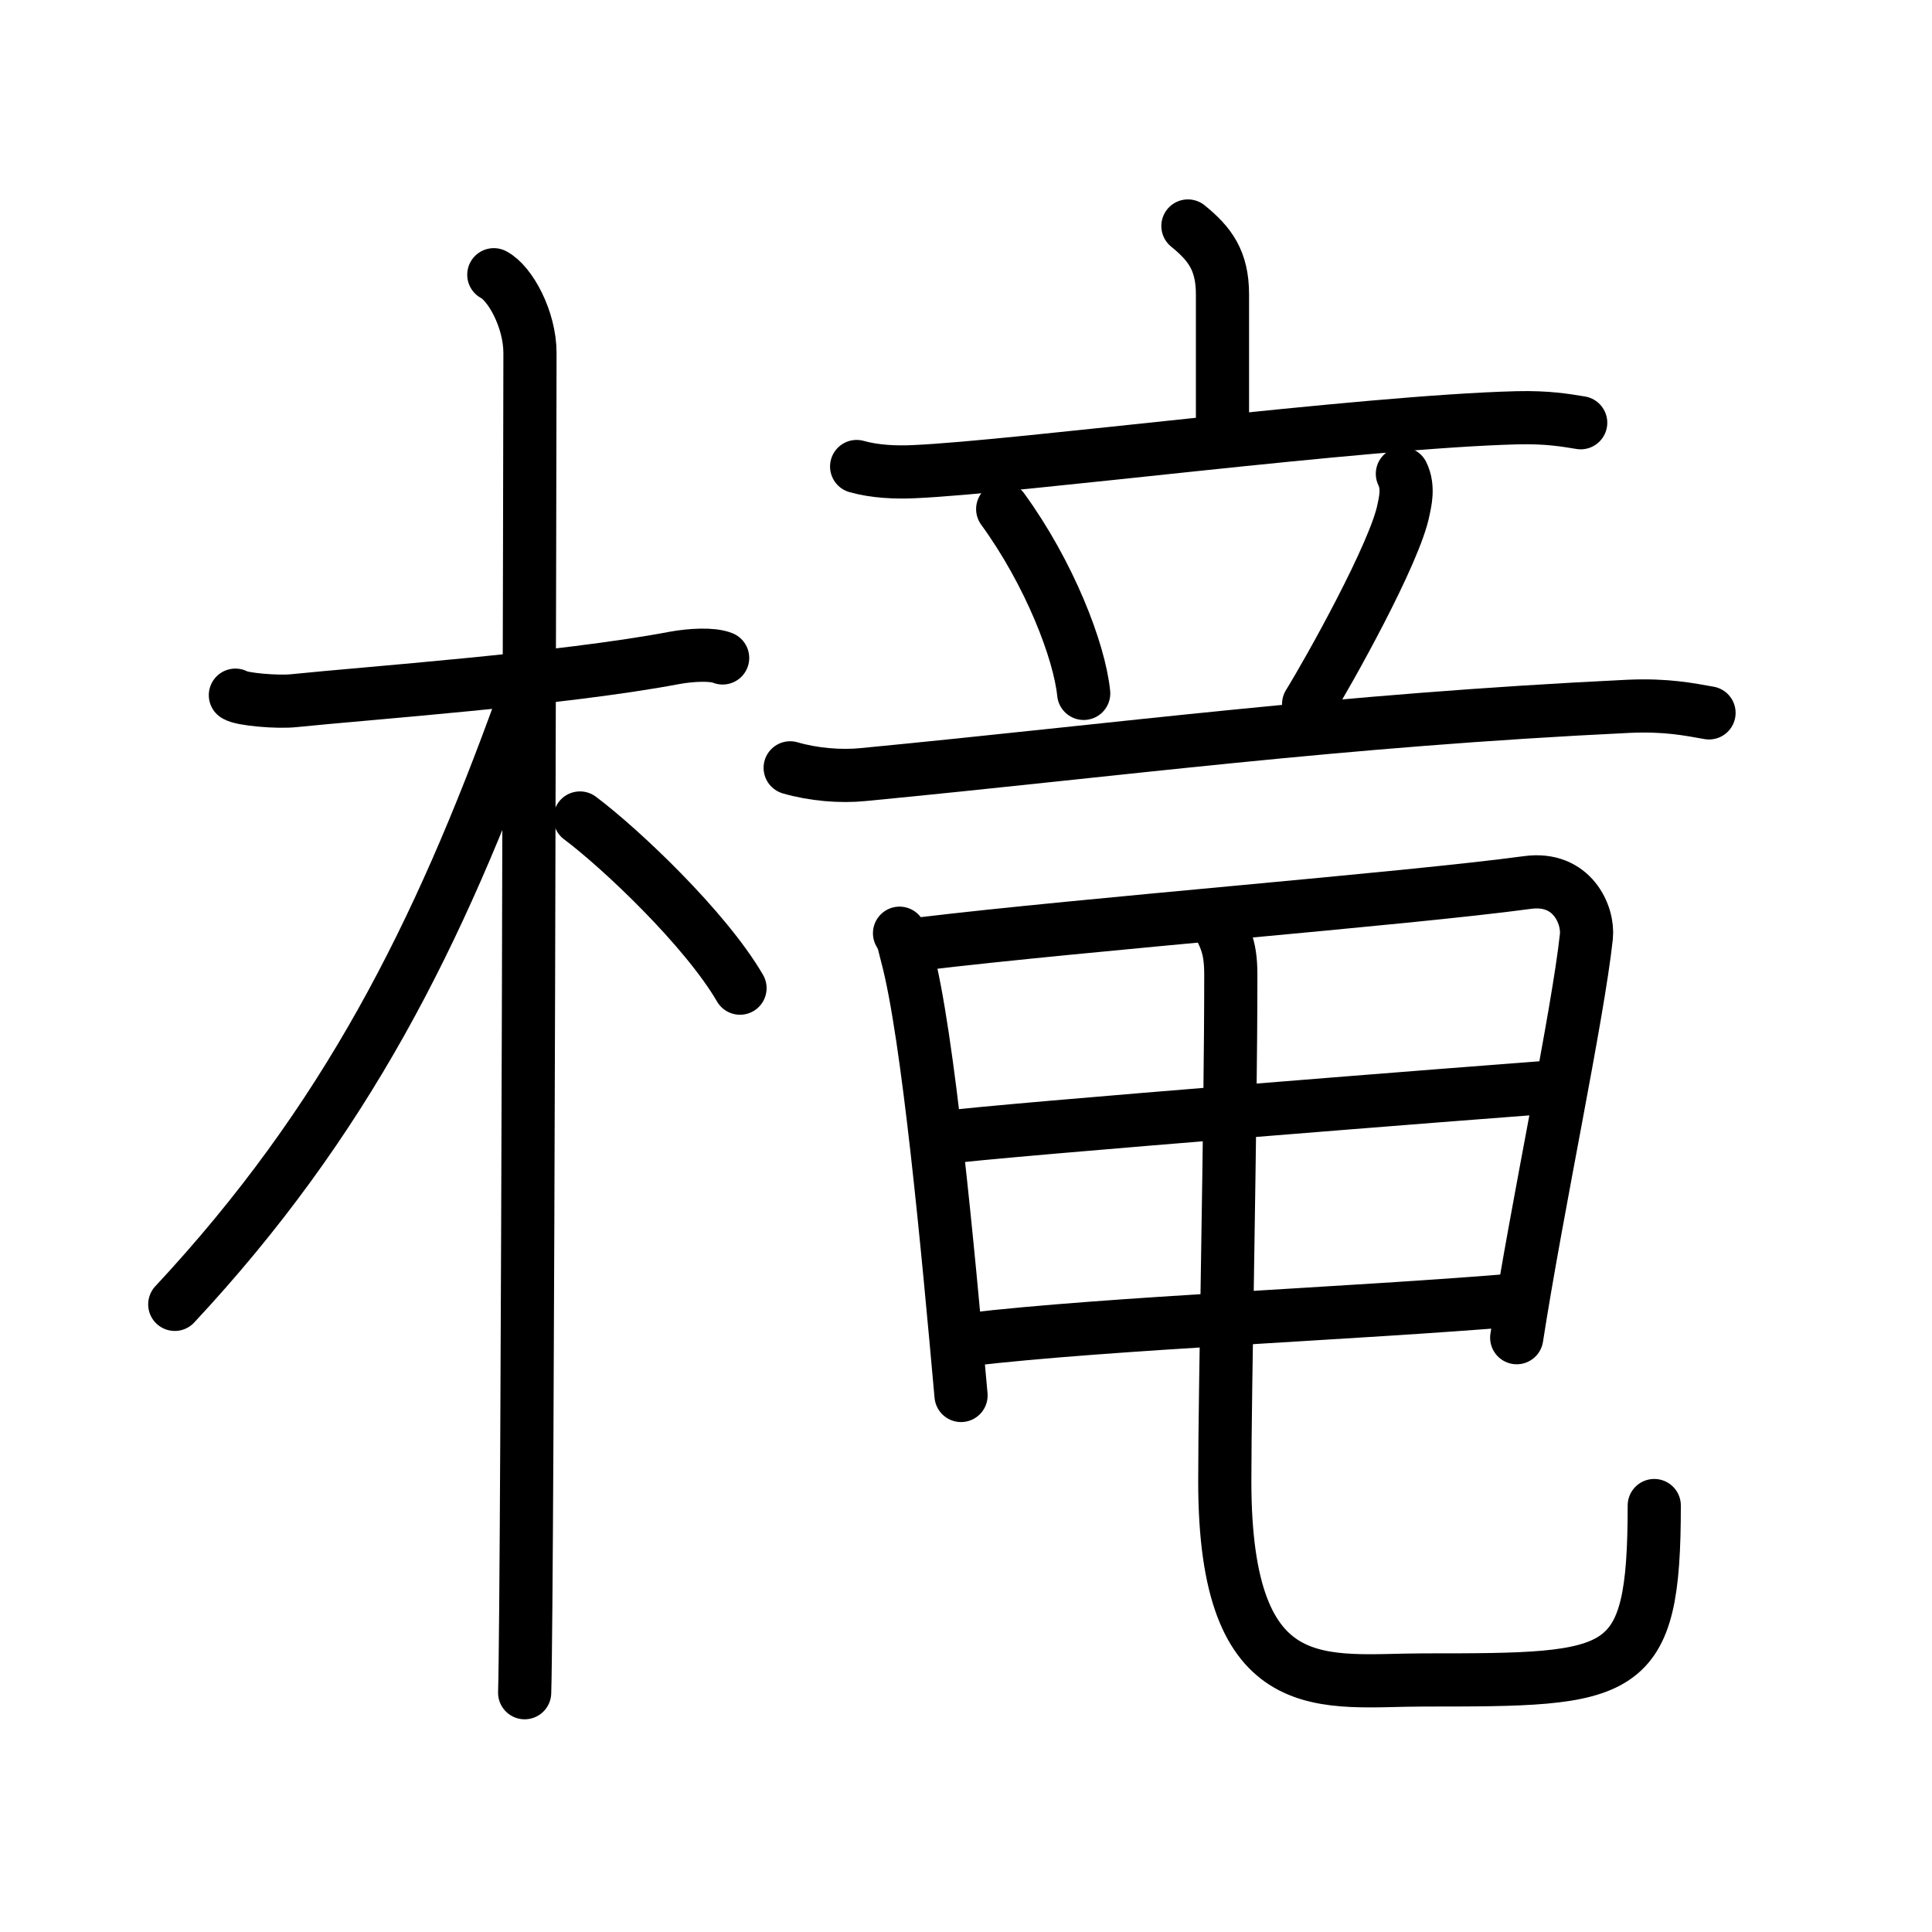 <svg xmlns="http://www.w3.org/2000/svg" width="109" height="109" viewBox="0 0 109 109"><g xmlns:kvg="http://kanjivg.tagaini.net" id="kvg:StrokePaths_069de" style="fill:none;stroke:#000000;stroke-width:3;stroke-linecap:round;stroke-linejoin:round;"><g id="kvg:069de" kvg:element="&#27102;"><g id="kvg:069de-g1" kvg:element="&#26408;" kvg:position="left" kvg:radical="general"><path id="kvg:069de-s1" kvg:type="&#12752;" d="M13.28,39.22c0.35,0.24,2.39,0.41,3.31,0.31c3.94-0.41,15.12-1.21,21.45-2.41c0.92-0.17,2.15-0.24,2.73,0"/><path id="kvg:069de-s2" kvg:type="&#12753;" d="M27.86,15.5c0.91,0.47,2.04,2.5,2.04,4.42c0,0.95-0.12,69.75-0.3,75.58"/><path id="kvg:069de-s3" kvg:type="&#12754;" d="M29.44,39.78C24.75,52.75,19.5,63.25,9.86,73.59"/><path id="kvg:069de-s4" kvg:type="&#12756;/&#12751;" d="M32.72,46.15c2.31,1.73,7.08,6.25,9.03,9.6"/></g><g id="kvg:069de-g2" kvg:element="&#31452;" kvg:position="right"><g id="kvg:069de-g3" kvg:element="&#40845;" kvg:variant="true"><g id="kvg:069de-g4" kvg:element="&#31435;" kvg:position="top"><g id="kvg:069de-g5" kvg:element="&#20128;" kvg:position="top"><path id="kvg:069de-s5" kvg:type="&#12753;a" d="M67.02,12.75c1.23,1,1.95,1.94,1.95,3.86c0,3.05,0,5.02,0,8.05"/><path id="kvg:069de-s6" kvg:type="&#12752;" d="M48.33,26.32c1.02,0.29,2.22,0.34,3.24,0.29c5.77-0.25,25.3-2.82,34.03-3.04c1.71-0.04,2.73,0.14,3.58,0.28"/></g><g id="kvg:069de-g6" kvg:position="bottom"><path id="kvg:069de-s7" kvg:type="&#12756;" d="M56.57,28.72c2.64,3.63,4.33,8.01,4.57,10.4"/><path id="kvg:069de-s8" kvg:type="&#12754;" d="M79.12,26.73c0.38,0.77,0.14,1.64,0.07,2c-0.46,2.43-4.21,9.13-5.36,10.99"/><path id="kvg:069de-s9" kvg:type="&#12752;" d="M44.58,43.32c1.3,0.38,2.83,0.51,4.12,0.38c14.63-1.41,26.73-3.06,43.16-3.85c2.17-0.1,3.47,0.18,4.56,0.37"/></g></g><g id="kvg:069de-g7" kvg:position="bottom"><path id="kvg:069de-s10" kvg:type="&#12753;" d="M50.75,52.65c0.26,0.43,0.27,0.72,0.42,1.26c1.19,4.43,2.31,16.56,3.05,24.82"/><path id="kvg:069de-s11" kvg:type="&#12757;" d="M51.98,53.25c9.23-1.11,27.3-2.53,34.19-3.46c2.53-0.35,3.46,1.83,3.33,3.05c-0.48,4.46-2.77,15.17-3.93,22.63"/><path id="kvg:069de-s12" kvg:type="&#12752;" d="M53.2,64.19c3.01-0.43,31.42-2.65,33.91-2.83"/><path id="kvg:069de-s13" kvg:type="&#12752;" d="M54.69,75.57c7.78-0.92,21.7-1.46,30.88-2.23"/><path id="kvg:069de-s14" kvg:type="&#12767;" d="M68.56,51.69c0.47,1.16,0.88,1.52,0.88,3.3c0,8.51-0.34,23.17-0.34,28.58c0,12.64,5.67,11.21,11.25,11.21c11.3,0,12.98-0.03,12.98-9.84"/></g></g></g></g></g></svg>